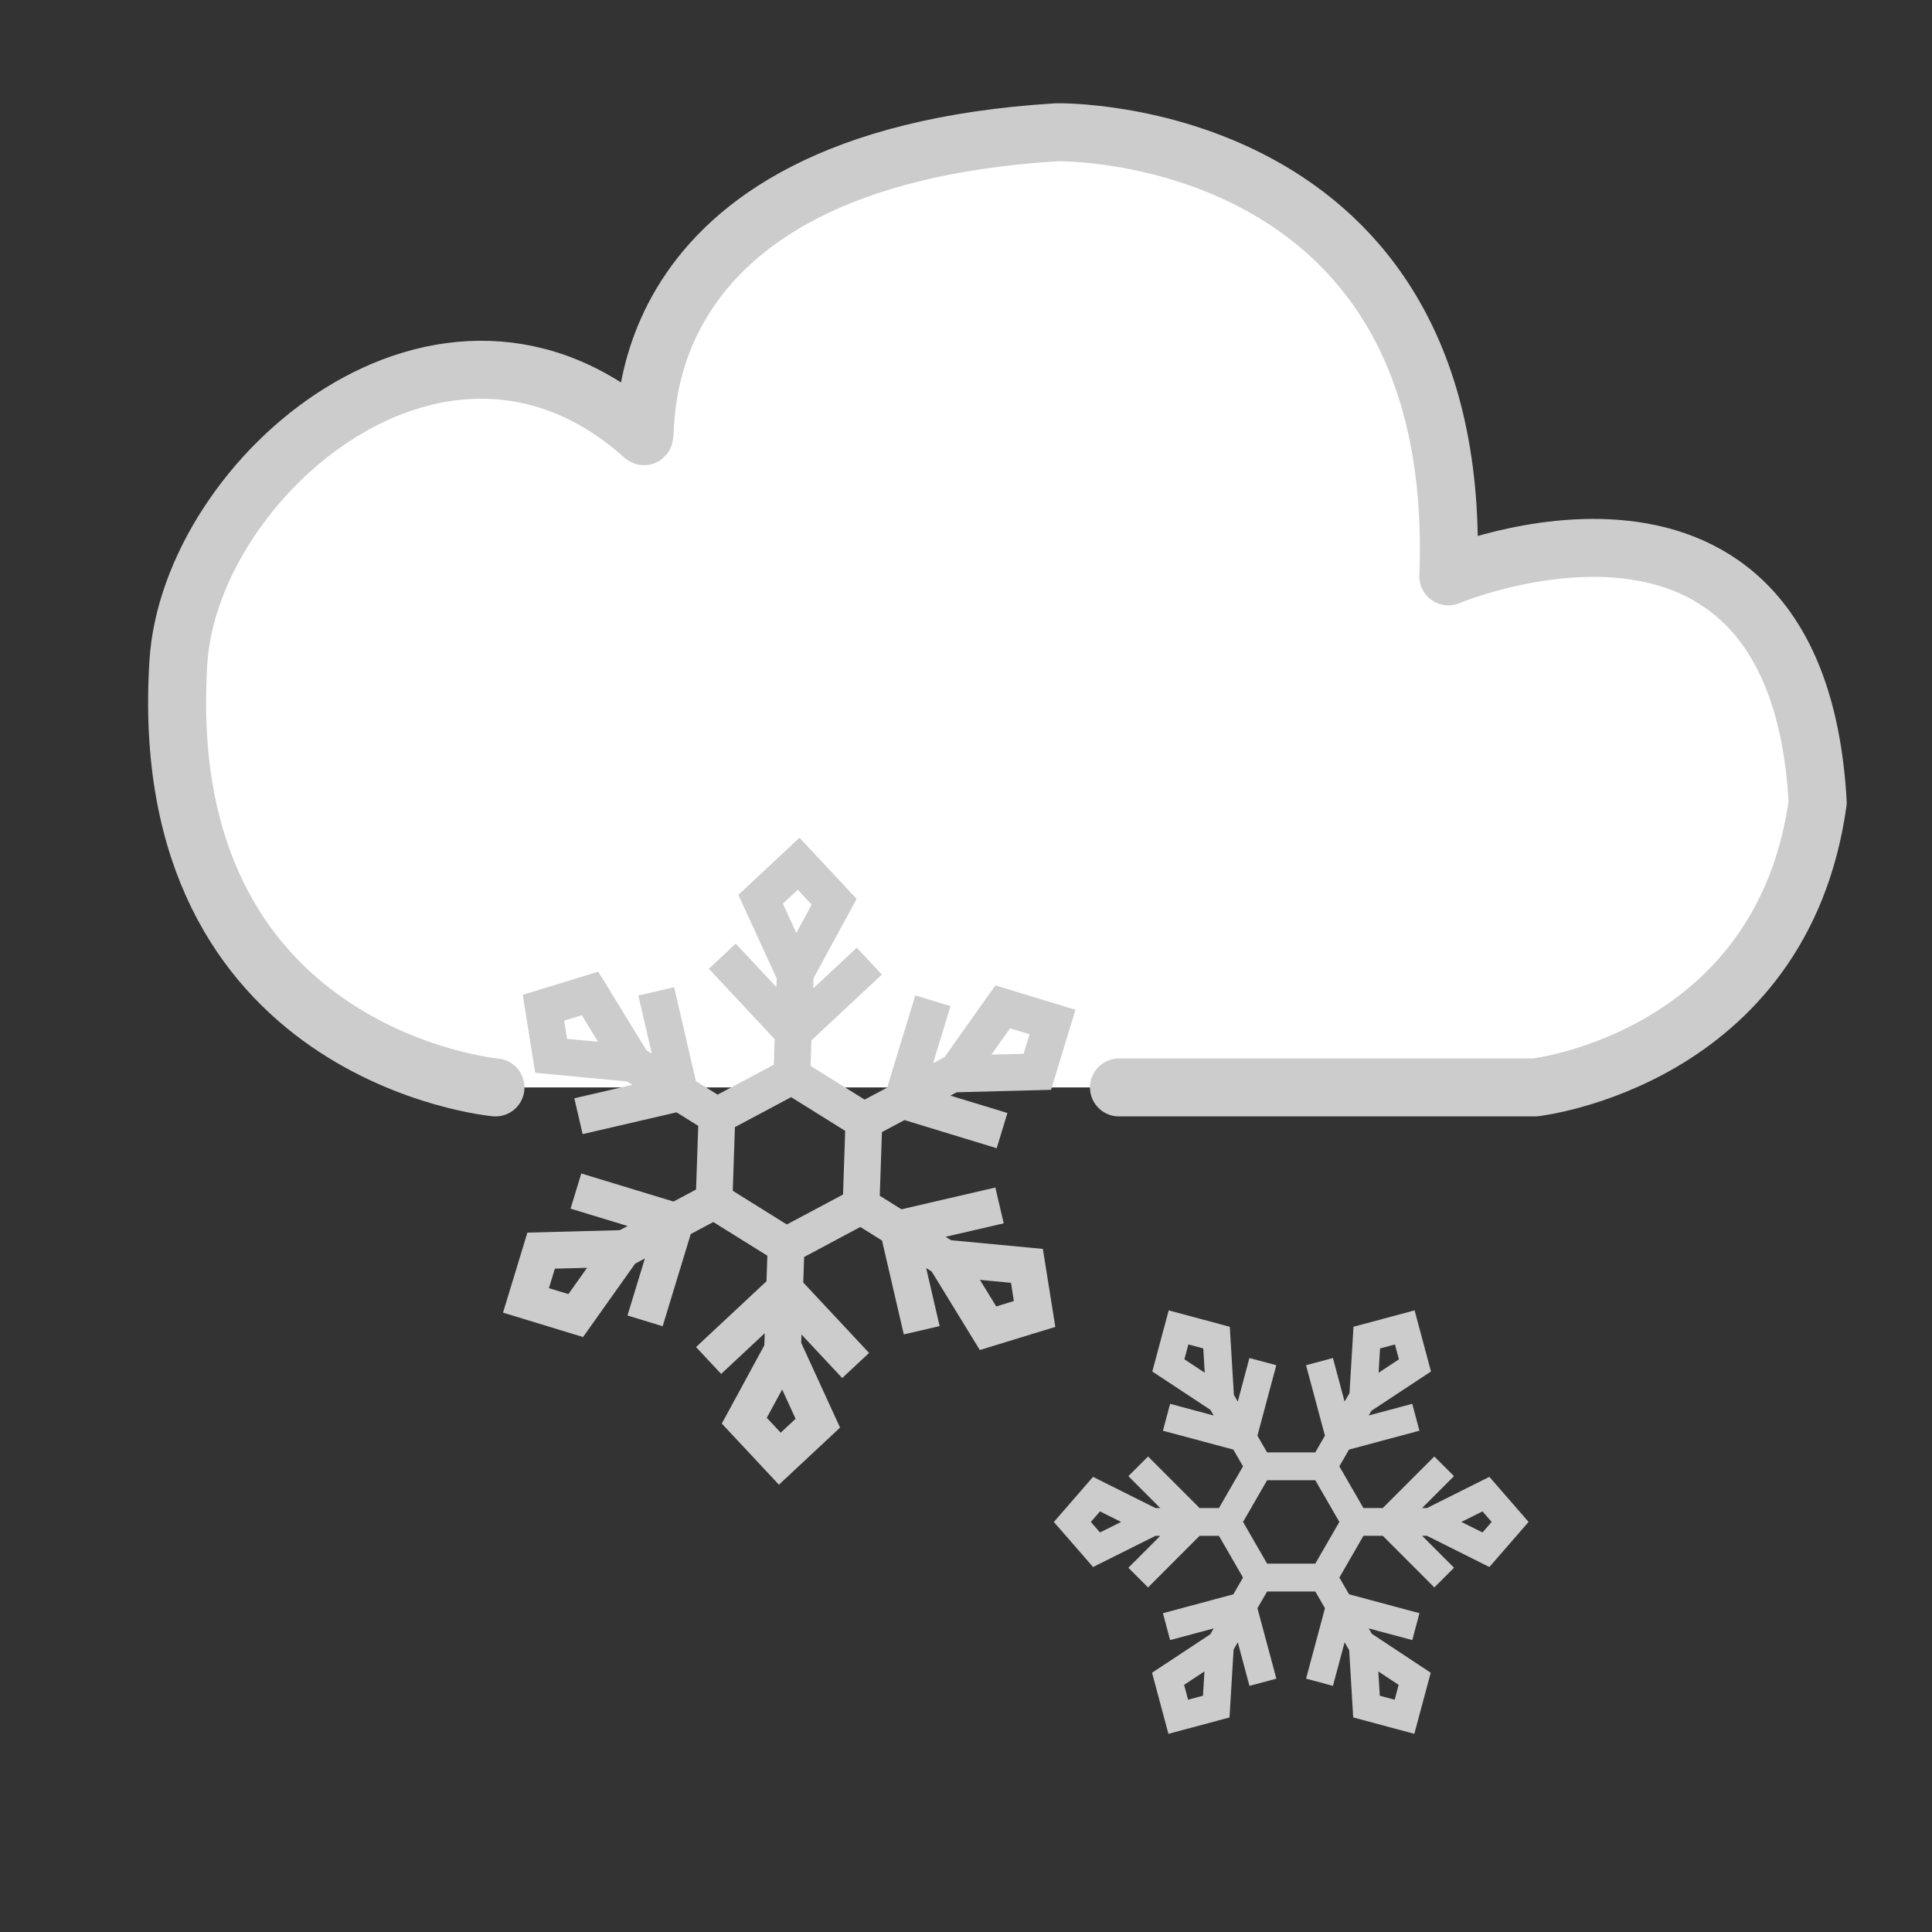 <?xml version="1.0" encoding="utf-8"?>
<!-- Generator: Adobe Illustrator 16.0.0, SVG Export Plug-In . SVG Version: 6.00 Build 0)  -->
<!DOCTYPE svg PUBLIC "-//W3C//DTD SVG 1.1//EN" "http://www.w3.org/Graphics/SVG/1.1/DTD/svg11.dtd">
<svg version="1.1" id="Layer_1" xmlns="http://www.w3.org/2000/svg" xmlns:xlink="http://www.w3.org/1999/xlink" x="0px" y="0px"
	 width="100px" height="100px" viewBox="0 0 100 100" enable-background="new 0 0 100 100" xml:space="preserve">
<rect x="0" y="0" width="100" height="100" fill="#333333" stroke="none"/>
<g>
	
		<path fill="#FFFFFF" stroke="#CCCCCC" stroke-width="3" stroke-linecap="round" stroke-linejoin="round" stroke-miterlimit="10" d="
		M57.917,56.285h21.528c0,0,12.782-1.434,14.64-14.754c-1.073-19.294-19.12-11.698-19.12-11.698
		c0.91-23.404-20.25-22.988-20.25-22.988C31.651,8.251,33.639,22.858,33.323,22.575c-10.334-9.271-23.48,2.113-24.089,11.687
		C7.939,54.677,25.647,56.285,25.647,56.285"/>
</g>
<path fill="#CCCCCC" d="M50.715,69.877l3.908-1.197l-0.644-4.037l-4.75-0.449l-0.285-0.178l3.008-0.696l-0.432-1.854l-4.86,1.127
	l-1.123-0.701l0.112-3.295l1.168-0.622l4.772,1.456l0.555-1.822l-2.952-0.899l0.326-0.174l4.886-0.127l1.261-4.142l-4.142-1.262
	l-2.634,3.71l-0.591,0.314l0.899-2.952l-1.822-0.555l-1.455,4.773l-1.166,0.621l-2.798-1.743l0.044-1.323l3.646-3.406l-1.3-1.391
	l-2.254,2.107l0.018-0.53l2.229-4.104l-2.957-3.165l-3.164,2.957l1.985,4.332l-0.016,0.446l-2.106-2.254l-1.391,1.3l3.407,3.646
	l-0.045,1.321l-2.908,1.55l-1.124-0.7L34.895,51.1l-1.854,0.429l0.698,3.007l-0.28-0.176l-2.493-4.067l-3.909,1.198l0.645,4.038
	l4.75,0.447l0.281,0.174l-3.006,0.697l0.43,1.855l4.861-1.128l1.123,0.7l-0.113,3.295l-1.167,0.623l-4.774-1.453l-0.554,1.82
	l2.953,0.899l-0.408,0.216L27.298,63.8l-1.262,4.142l4.142,1.263l2.696-3.797l0.504-0.27l-0.899,2.952l1.82,0.556l1.454-4.773
	l1.168-0.621l2.797,1.743l-0.044,1.322l-3.647,3.406l1.3,1.391l2.255-2.106l-0.021,0.626l-2.201,4.05l2.957,3.164l3.164-2.956
	l-2.011-4.388l0.014-0.432l2.108,2.255l1.39-1.299l-3.406-3.647l0.045-1.32l2.909-1.552l1.123,0.7l1.127,4.86l1.855-0.43
	l-0.697-3.006l0.284,0.177L50.715,69.877z M52.329,66.398l0.148,0.943l-0.912,0.281l-0.844-1.376L52.329,66.398z M43.635,61.829
	l-2.91,1.55l-2.797-1.744l0.111-3.295l2.91-1.551l2.798,1.744L43.635,61.829z M52.28,53.226l1.01,0.309l-0.308,1.007l-1.666,0.044
	L52.28,53.226z M40.522,46.772l0.771-0.719l0.72,0.77l-0.795,1.465L40.522,46.772z M29.35,53.771l-0.149-0.943l0.913-0.28
	l0.843,1.376L29.35,53.771z M29.42,66.982l-1.008-0.307l0.307-1.009l1.666-0.044L29.42,66.982z M41.179,73.436l-0.771,0.719
	l-0.72-0.769l0.796-1.466L41.179,73.436z"/>
<path fill="#CCCCCC" d="M77.09,81.108l2.029-2.333l-2.029-2.334l-3.228,1.614h-0.255l1.651-1.651l-1.018-1.017l-2.668,2.668h-1.002
	l-1.246-2.159l0.501-0.866l3.645-0.977l-0.372-1.392l-2.255,0.604l0.14-0.242l3.085-2.035l-0.849-3.164l-3.162,0.849l-0.207,3.435
	l-0.254,0.438l-0.604-2.255l-1.391,0.373l0.977,3.645l-0.5,0.867h-2.493l-0.501-0.867l0.977-3.645l-1.391-0.373l-0.603,2.255
	L63.866,72.2l-0.212-3.526l-3.162-0.849l-0.849,3.164l3.009,1.985l0.167,0.293l-2.254-0.605l-0.372,1.392l3.645,0.977l0.5,0.866
	l-1.245,2.159h-1.002l-2.668-2.668l-1.018,1.017l1.65,1.651h-0.25l-3.229-1.614l-2.028,2.334l2.03,2.333l3.227-1.614h0.25
	l-1.65,1.652l1.018,1.018l2.668-2.67h1.002l1.245,2.16l-0.5,0.866l-3.645,0.979l0.372,1.391l2.254-0.604l-0.173,0.302l-3.016,1.992
	l0.847,3.162l3.163-0.848l0.211-3.517l0.217-0.373l0.604,2.255l1.392-0.373l-0.979-3.646l0.501-0.866h2.493l0.501,0.866
	l-0.978,3.646l1.391,0.373l0.604-2.255l0.237,0.41l0.208,3.479l3.163,0.848l0.849-3.162l-3.046-2.014l-0.164-0.28L73.1,84.89
	l0.371-1.391l-3.645-0.979l-0.501-0.866l1.246-2.16h1.002l2.668,2.67l1.02-1.018l-1.65-1.652h0.252L77.09,81.108z M76.735,78.229
	l0.472,0.546l-0.472,0.545l-1.093-0.545L76.735,78.229z M69.325,78.775l-1.246,2.159h-2.493l-1.246-2.159l1.246-2.16h2.493
	L69.325,78.775z M71.431,69.795l0.771-0.206l0.206,0.77l-1.051,0.695L71.431,69.795z M61.304,70.358l0.206-0.77l0.771,0.206
	l0.076,1.259L61.304,70.358z M56.935,79.32l-0.473-0.545l0.473-0.546l1.093,0.546L56.935,79.32z M62.266,87.771l-0.771,0.206
	l-0.206-0.77l1.053-0.695L62.266,87.771z M72.394,87.208l-0.206,0.77l-0.77-0.206l-0.077-1.259L72.394,87.208z"/>
</svg>
